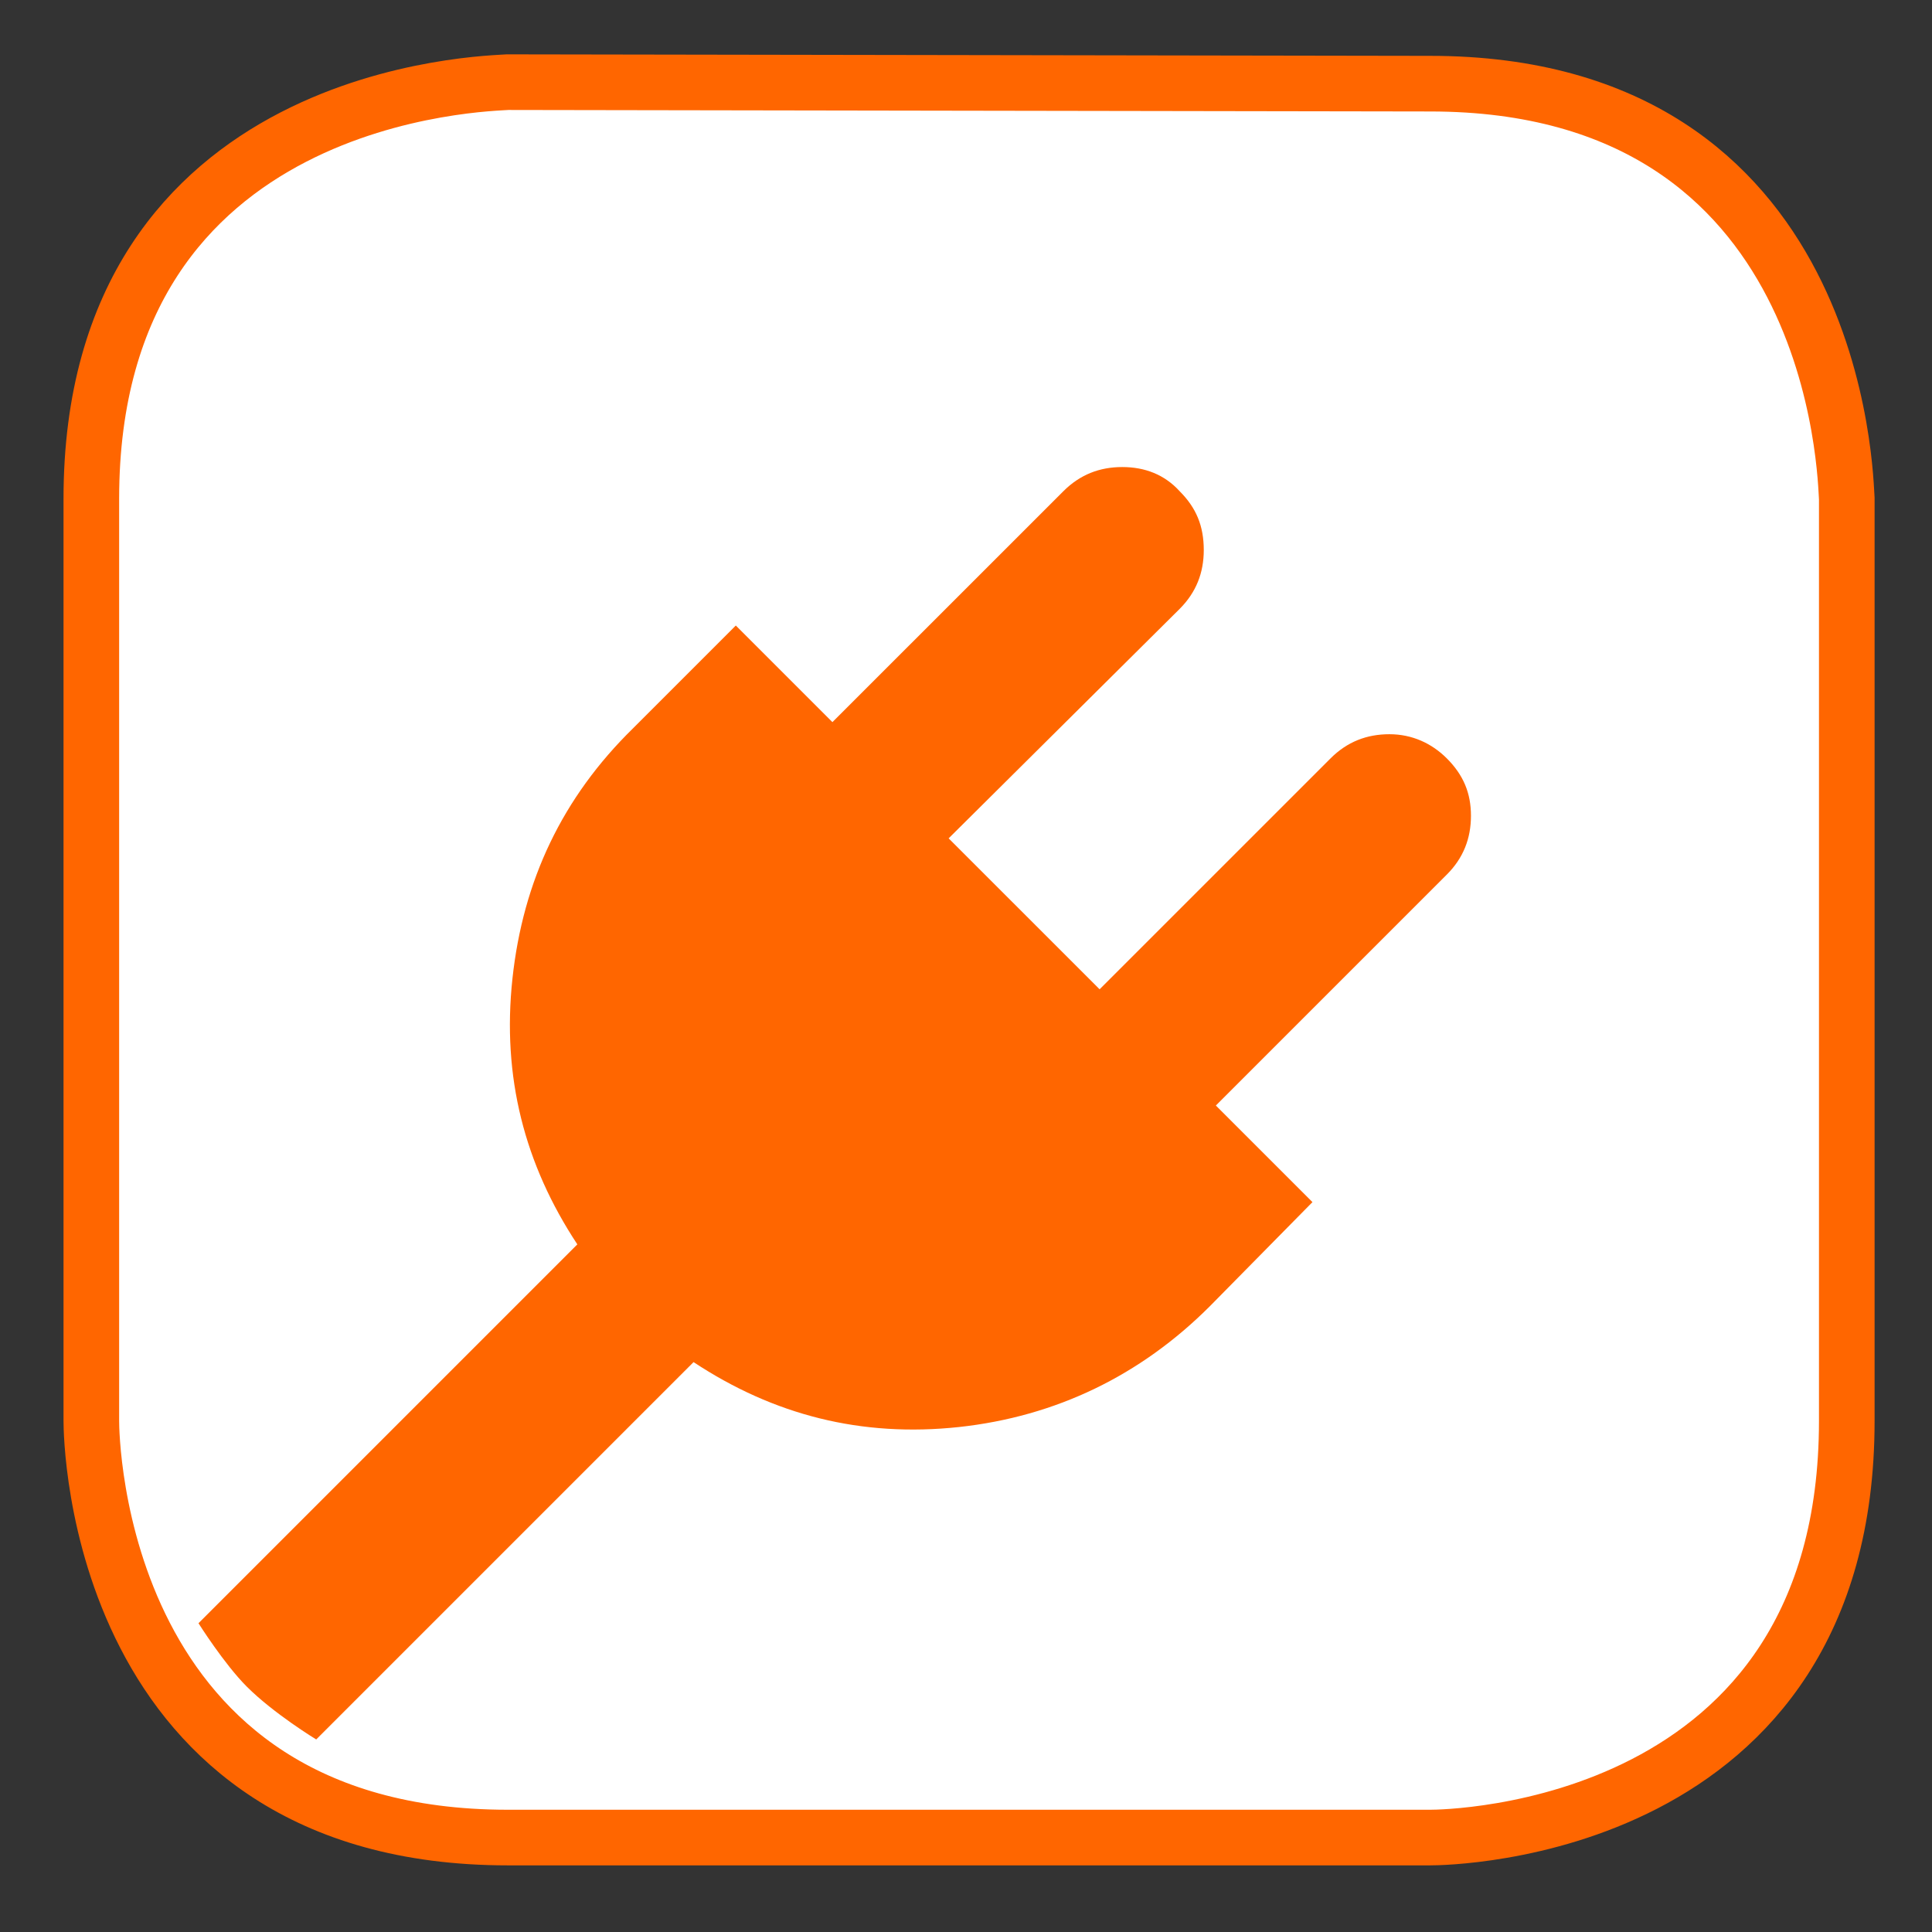 <?xml version="1.0" encoding="utf-8"?>
<!-- Generator: Adobe Illustrator 15.0.2, SVG Export Plug-In . SVG Version: 6.00 Build 0)  -->
<!DOCTYPE svg PUBLIC "-//W3C//DTD SVG 1.1//EN" "http://www.w3.org/Graphics/SVG/1.1/DTD/svg11.dtd">
<svg version="1.1" id="Calque_1" xmlns="http://www.w3.org/2000/svg" xmlns:xlink="http://www.w3.org/1999/xlink" x="0px" y="0px"
	 width="128px" height="128px" viewBox="0 0 128 128" enable-background="new 0 0 128 128" xml:space="preserve">
<rect x="0" y="0" width="128" height="128" fill="#333333" stroke="none"/>
<path fill="#FFFFFF" stroke="#FF6600" stroke-width="3.685" stroke-miterlimit="10" d="M33.651,5.443c-1.1,0.1-27.6,0.4-27.6,27.6
	v61.099c0,1.101,0.3,27.601,27.6,27.601h61.103c1.1,0,27.6-0.3,27.6-27.601V33.043c-0.1-1.2-0.399-27.5-27.6-27.5L33.651,5.443
	L33.651,5.443z"/>

     <path display="none" fill="#FFFFFF" stroke="#FF6600" stroke-width="3.685" stroke-miterlimit="10" d="M29.4,1.9
	C28.3,2,1.8,2.3,1.8,29.5v61.1C1.8,91.7,2.1,118.2,29.4,118.2h61.1c1.1,0,27.6-0.3,27.6-27.601V29.5C118,28.3,117.7,2,90.5,2
	L29.4,1.9L29.4,1.9z"/>
<path fill="#FF6600" d="M95.854,50.244c1.101,1.1,1.601,2.3,1.601,3.8s-0.5,2.8-1.601,3.9l-15.3,15.3l6.4,6.399l-6.8,6.9
	c-4.601,4.6-10.2,7.3-16.604,8c-6.5,0.7-12.3-0.8-17.6-4.3l-25,25c0,0-2.8-1.7-4.6-3.5c-1.5-1.5-3.2-4.2-3.2-4.2l25.1-25.1
	c-3.5-5.301-5-11.101-4.3-17.601c0.7-6.5,3.3-12,8-16.599l6.8-6.8l6.4,6.4l15.303-15.3c1.1-1.1,2.399-1.6,3.899-1.6
	s2.801,0.5,3.801,1.6c1.1,1.1,1.6,2.3,1.6,3.9c0,1.5-0.5,2.8-1.6,3.9l-15.303,15.2l10.002,10l15.301-15.299
	c1.1-1.1,2.399-1.6,3.899-1.6S94.854,49.244,95.854,50.244z"/>
</svg>
